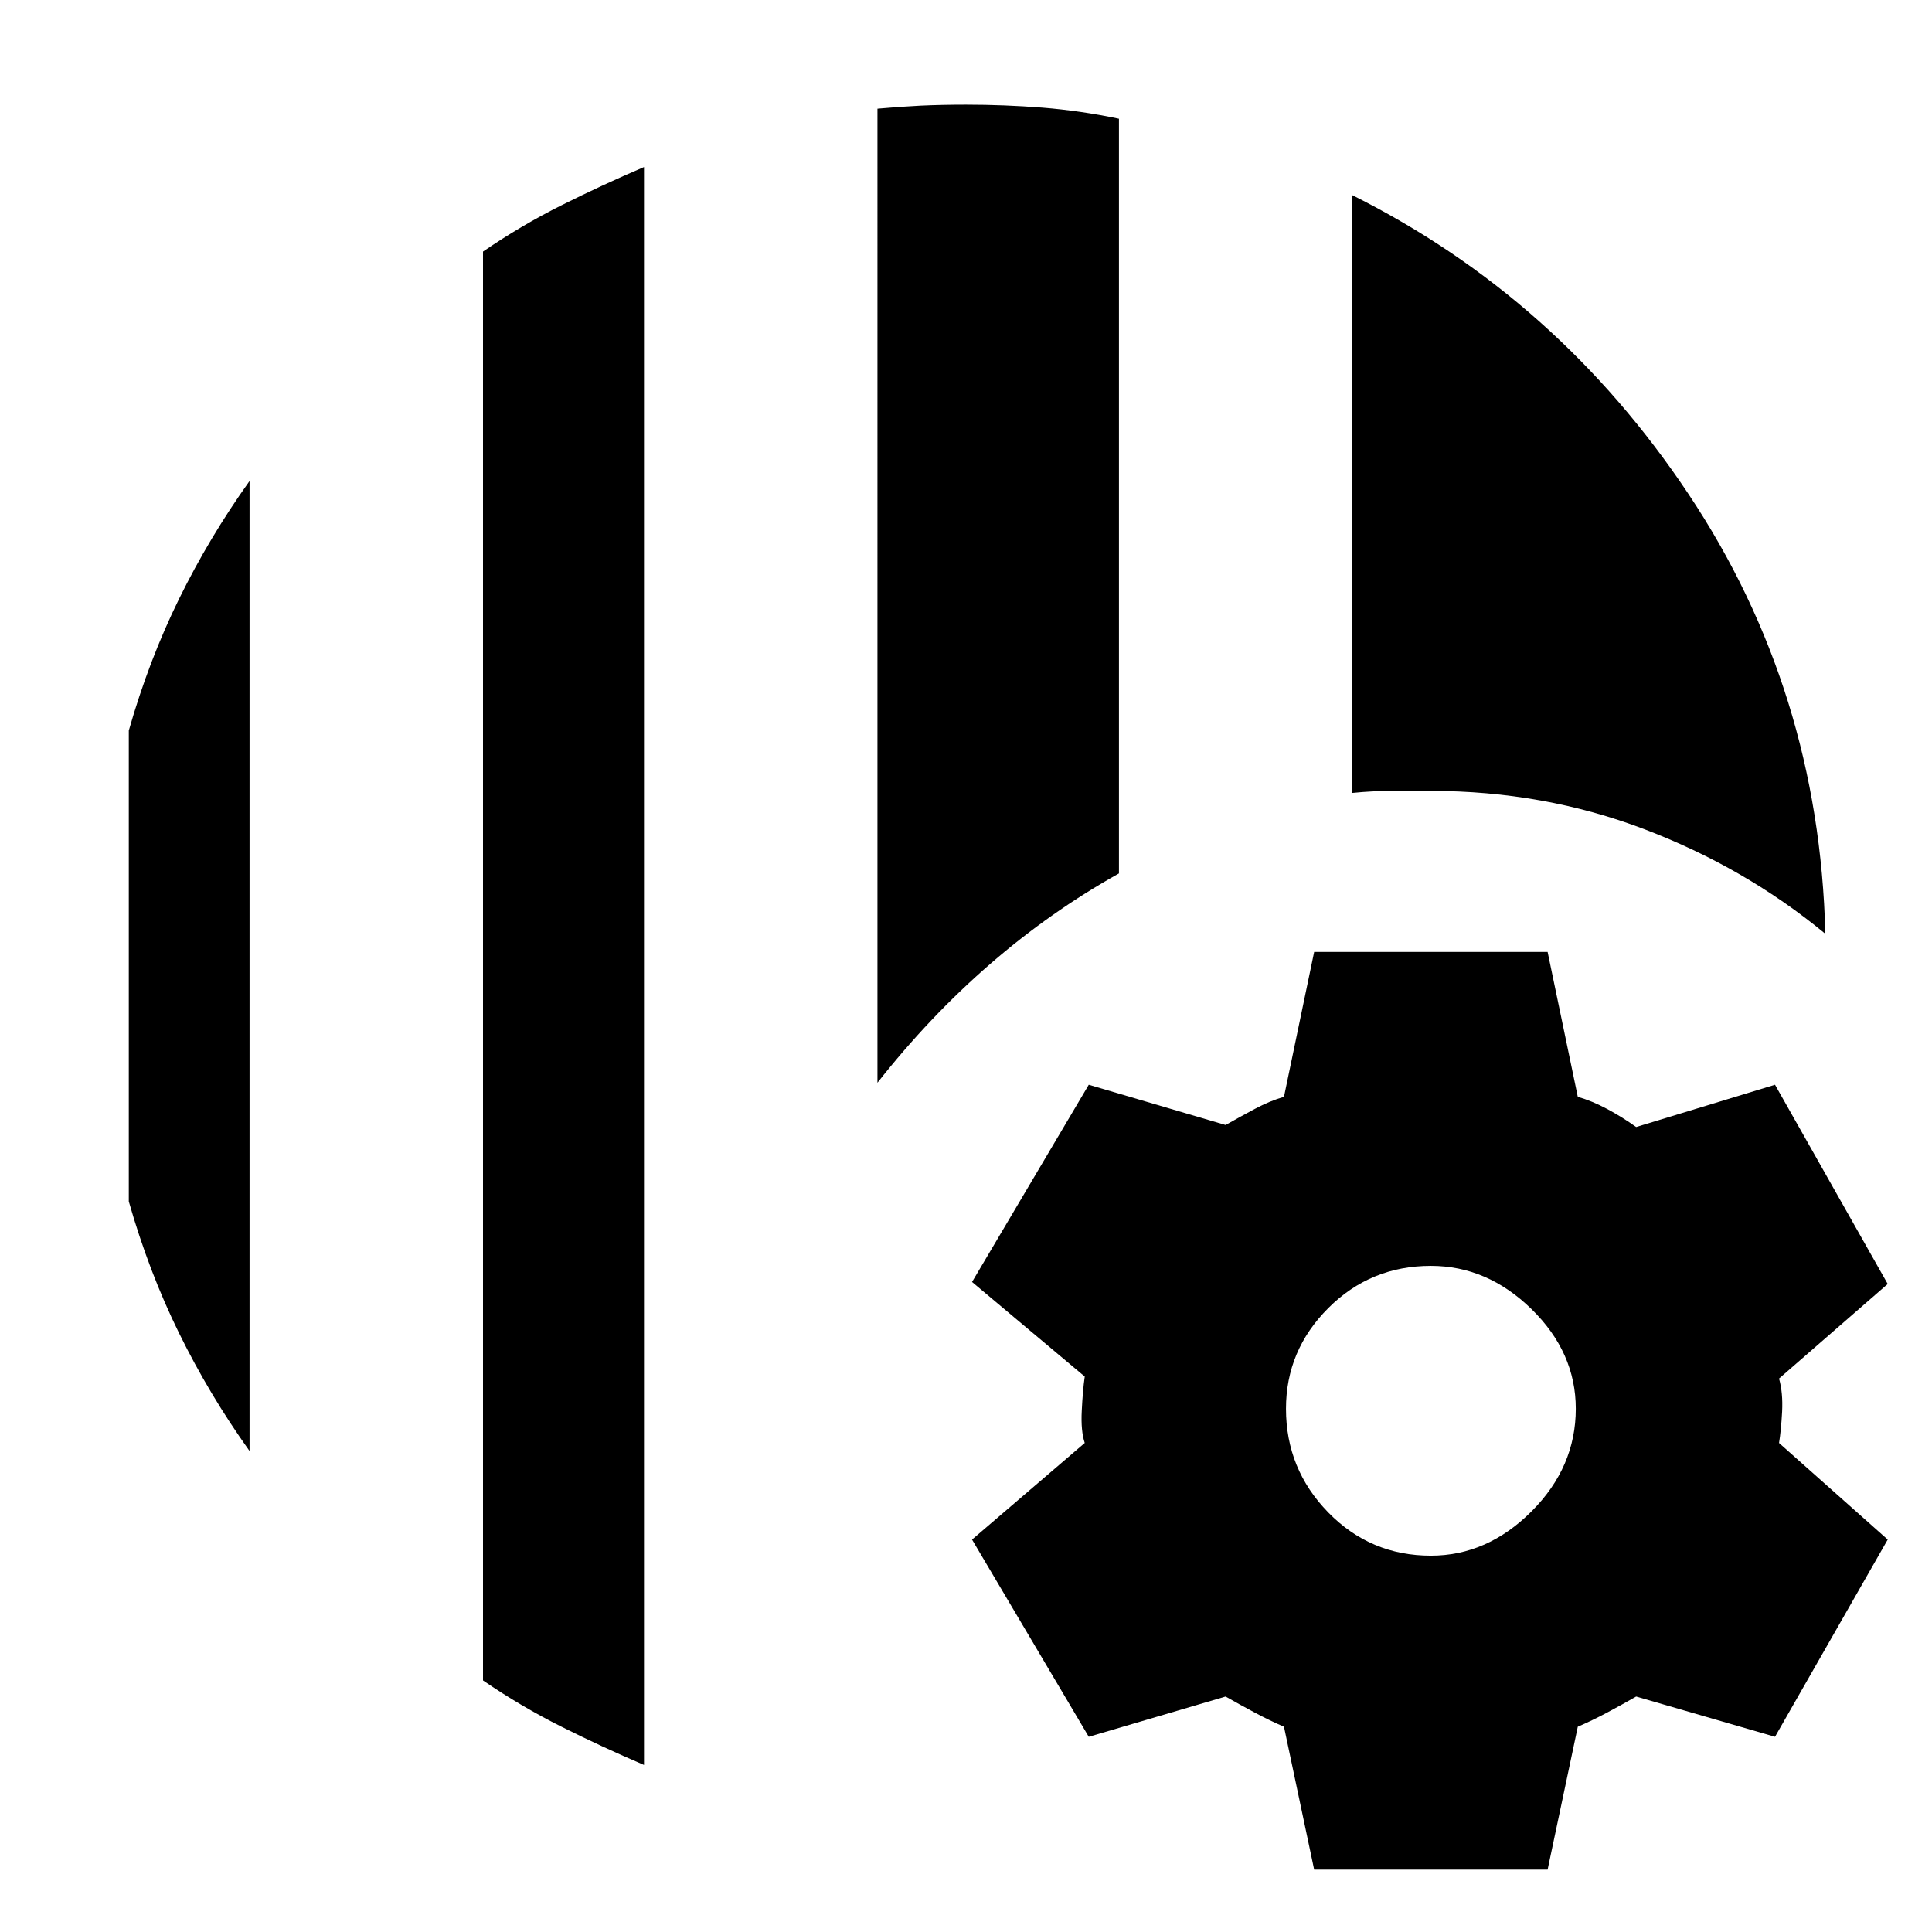 <svg xmlns="http://www.w3.org/2000/svg" height="24" width="24"><path d="M8 21.925q-.525-.225-1.025-.475-.5-.25-.975-.575V3.125q.475-.325.975-.575.5-.25 1.025-.475Zm-4.9-3.9q-.5-.7-.875-1.463-.375-.762-.625-1.637v-5.85q.25-.875.625-1.637.375-.763.875-1.463Zm7.8-4.575V1.35q.275-.025.538-.038Q11.7 1.3 12 1.3q.475 0 .95.037.475.038.95.138v9.375q-.85.475-1.6 1.125-.75.65-1.4 1.475Zm11.775-1.85q-1-.825-2.25-1.3-1.25-.475-2.65-.475h-.487q-.238 0-.488.025V2.425q2.55 1.275 4.175 3.712 1.625 2.438 1.7 5.463Zm-6.35 11.625-.375-1.775q-.175-.075-.362-.175-.188-.1-.363-.2l-1.7.5-1.45-2.45 1.4-1.2q-.05-.15-.037-.4.012-.25.037-.425l-1.4-1.175 1.45-2.45 1.7.5q.175-.1.363-.2.187-.1.362-.15l.375-1.8h2.9l.375 1.8q.175.05.363.15.187.1.362.225l1.725-.525 1.4 2.475-1.35 1.175q.05.175.038.413-.013.237-.038.387l1.35 1.2-1.4 2.45-1.725-.5q-.175.1-.362.2-.188.1-.363.175l-.375 1.775Zm1.45-3.9q.7 0 1.25-.55t.55-1.275q0-.7-.55-1.238-.55-.537-1.25-.537-.75 0-1.275.525-.525.525-.525 1.25 0 .75.525 1.288.525.537 1.275.537Z"/></svg>